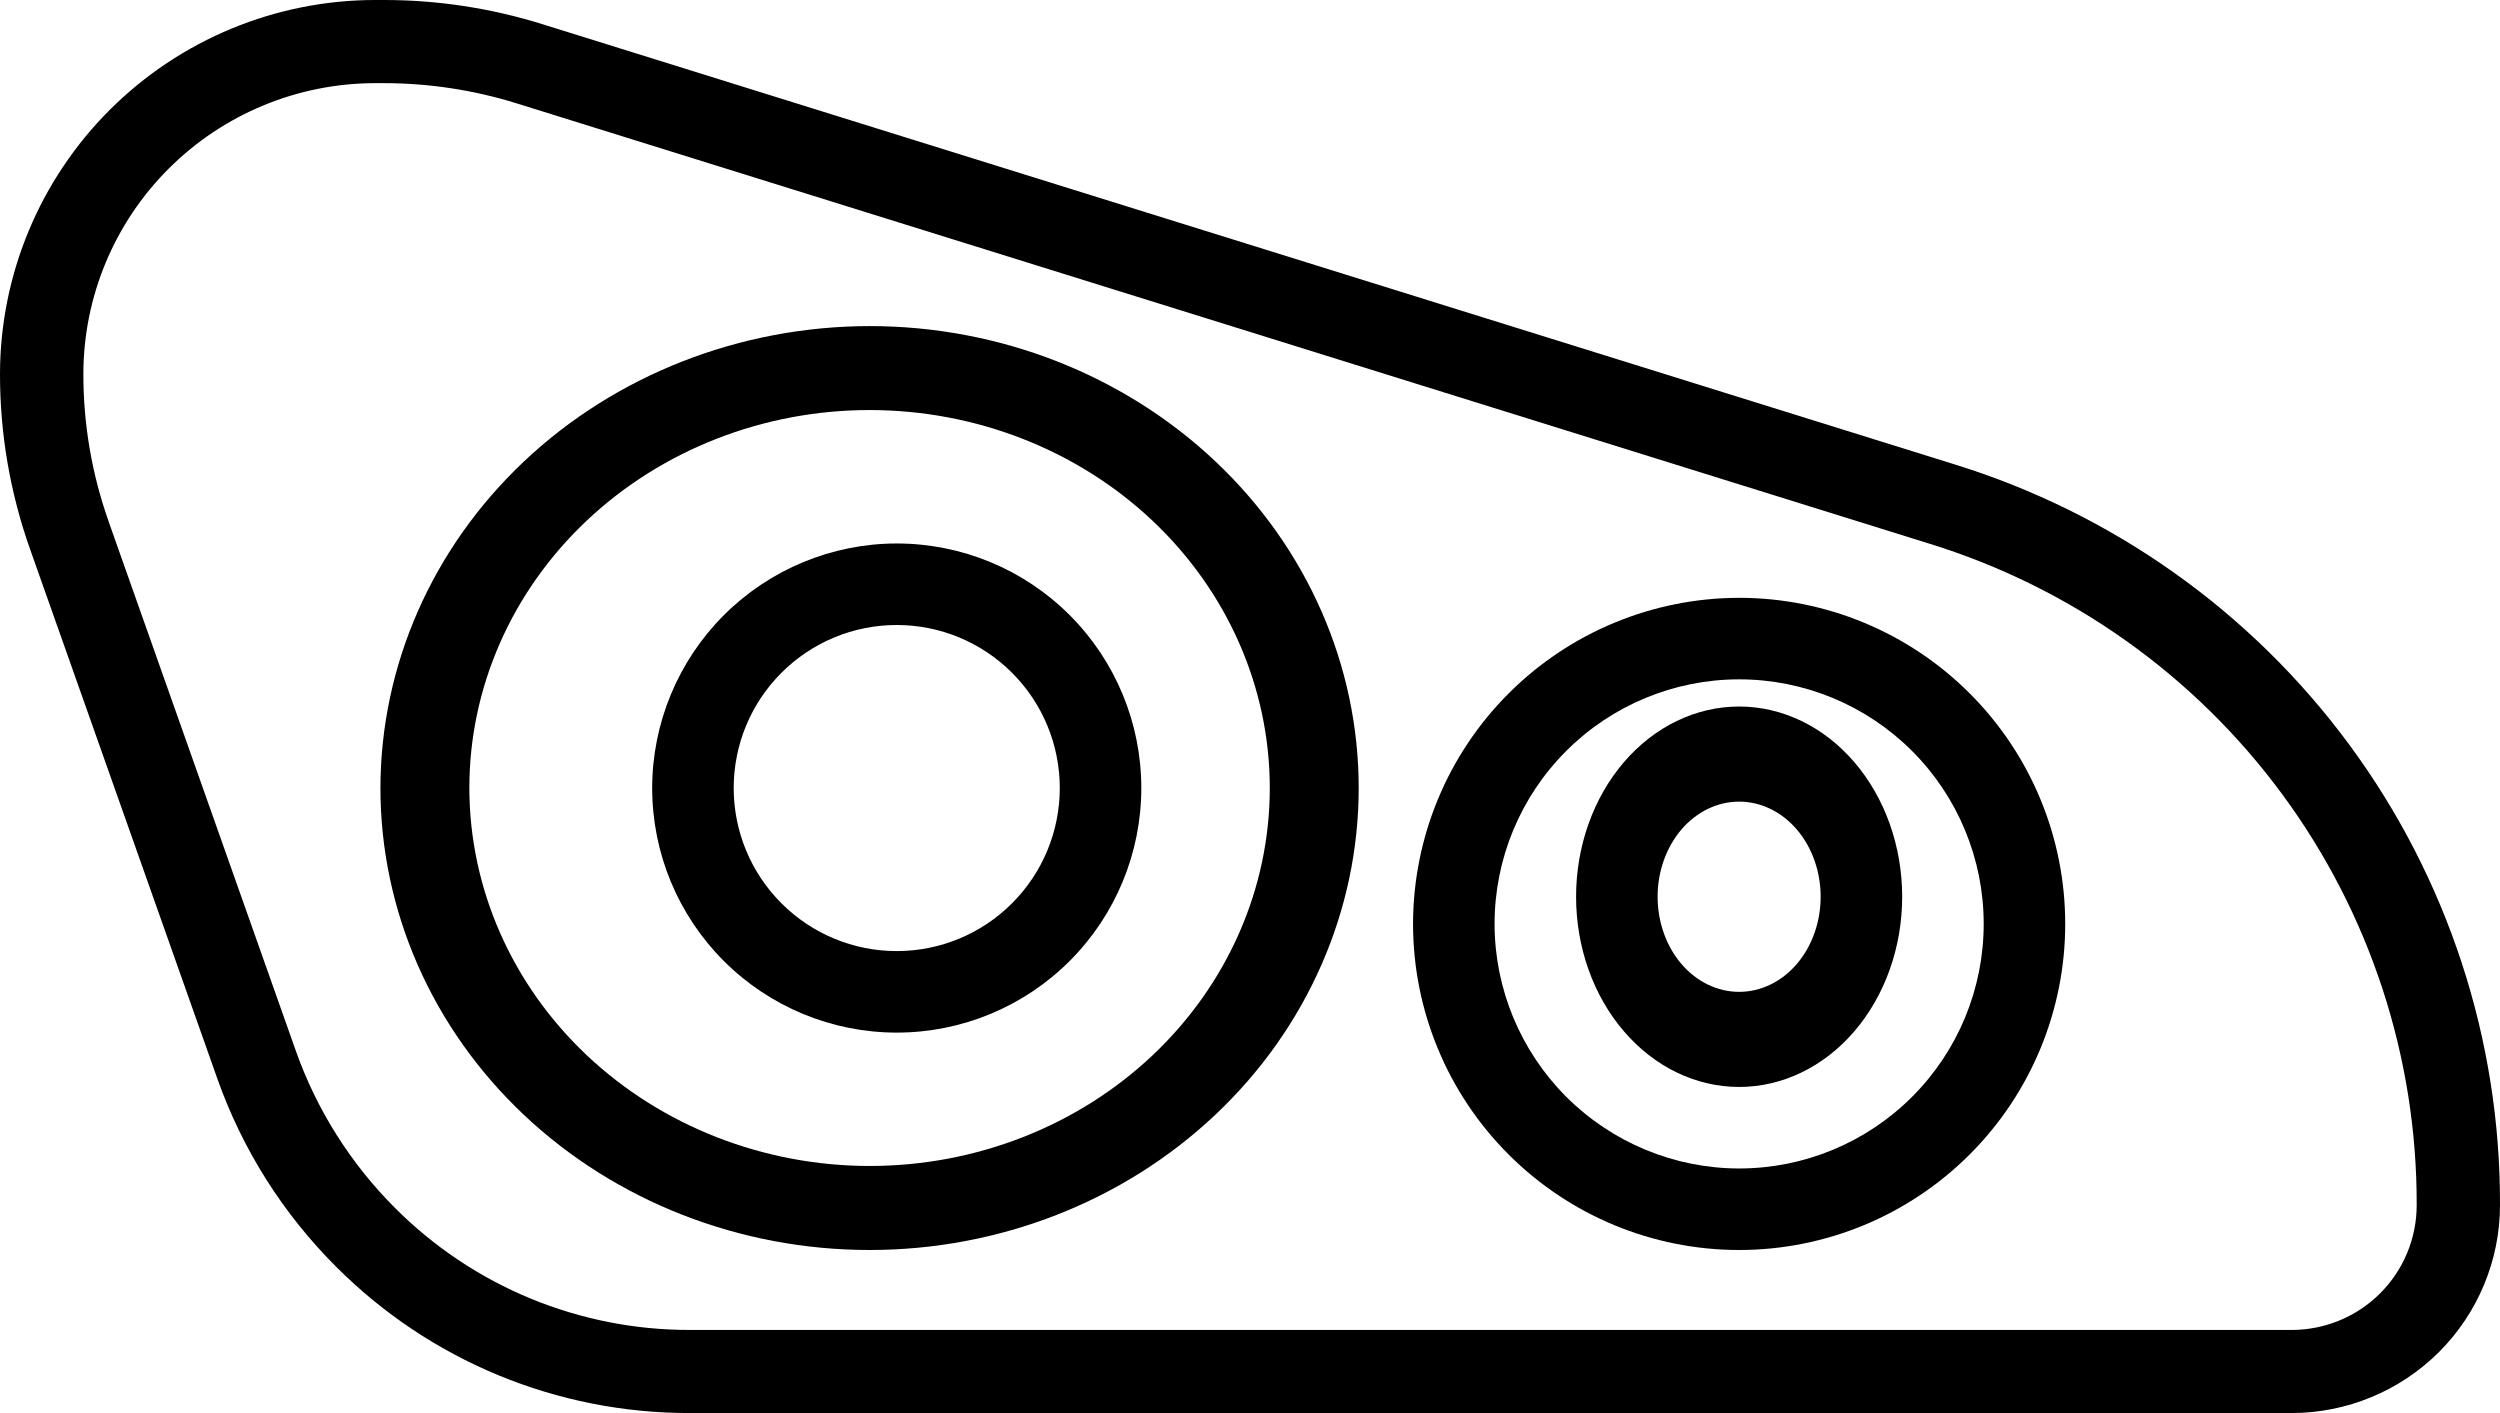 <svg width="46" height="26" viewBox="0 0 46 26" fill="none" xmlns="http://www.w3.org/2000/svg">
    <path
        d="M6.9 0H7.067C8.05 1.73576e-05 9.028 0.149 9.967 0.441L35.949 8.54C38.868 9.44 41.42 11.25 43.229 13.705C45.038 16.16 46.01 19.13 46 22.177C45.999 23.19 45.594 24.162 44.876 24.879C44.157 25.595 43.183 25.999 42.167 26H12.703C10.255 26.007 7.907 25.037 6.182 23.305C5.209 22.334 4.465 21.158 4.005 19.864L0.555 10.11C0.187 9.074 -0.001 7.982 0 6.882C0.002 5.058 0.73 3.308 2.023 2.018C3.317 0.728 5.071 0.002 6.9 0L6.9 0ZM2 9.6L5.45 19.354C5.835 20.433 6.455 21.413 7.266 22.224C8.704 23.668 10.662 24.477 12.703 24.471H42.167C42.776 24.471 43.362 24.229 43.793 23.799C44.224 23.369 44.467 22.785 44.467 22.177C44.475 19.456 43.608 16.805 41.992 14.613C40.377 12.421 38.098 10.804 35.492 10.001L9.507 1.902C8.717 1.656 7.895 1.531 7.067 1.53H6.9C5.478 1.532 4.113 2.096 3.107 3.1C2.101 4.103 1.535 5.464 1.534 6.883C1.533 7.809 1.691 8.728 2.001 9.6L2 9.6Z"
        fill="black" />
    <path
        d="M32 11C33.591 11 35.117 11.632 36.242 12.758C37.368 13.883 38 15.409 38 17C38 18.591 37.368 20.117 36.242 21.242C35.117 22.368 33.591 23 32 23C30.409 23 28.883 22.368 27.758 21.242C26.632 20.117 26 18.591 26 17C26.002 15.409 26.634 13.884 27.759 12.759C28.884 11.634 30.409 11.002 32 11ZM32 21.5C33.194 21.5 34.338 21.026 35.182 20.182C36.026 19.338 36.5 18.194 36.5 17C36.5 15.806 36.026 14.662 35.182 13.818C34.338 12.974 33.194 12.5 32 12.5C30.806 12.5 29.662 12.974 28.818 13.818C27.974 14.662 27.5 15.806 27.5 17C27.501 18.193 27.976 19.337 28.819 20.181C29.663 21.024 30.807 21.499 32 21.5Z"
        fill="black" />
    <path
        d="M32 13C32.795 13 33.559 13.369 34.121 14.025C34.684 14.682 35 15.572 35 16.5C35 17.428 34.684 18.318 34.121 18.975C33.559 19.631 32.795 20 32 20C31.204 20 30.441 19.631 29.879 18.975C29.316 18.318 29 17.428 29 16.5C29 15.572 29.316 14.682 29.879 14.025C30.441 13.369 31.204 13 32 13ZM32 18.25C32.398 18.25 32.779 18.066 33.061 17.738C33.342 17.409 33.5 16.964 33.5 16.5C33.5 16.036 33.342 15.591 33.061 15.262C32.779 14.934 32.398 14.75 32 14.75C31.602 14.75 31.221 14.934 30.939 15.262C30.658 15.591 30.5 16.036 30.5 16.5C30.5 16.964 30.658 17.409 30.939 17.738C31.221 18.066 31.602 18.25 32 18.25Z"
        fill="black" />
    <path
        d="M16 6C18.387 6 20.676 6.896 22.364 8.49C24.052 10.084 25 12.246 25 14.5C25 16.754 24.052 18.916 22.364 20.51C20.676 22.105 18.387 23 16 23C13.613 23 11.324 22.104 9.636 20.51C7.948 18.916 7 16.754 7 14.5C7.003 12.246 7.952 10.086 9.639 8.492C11.326 6.899 13.614 6.003 16 6ZM16 21.454C17.953 21.454 19.826 20.722 21.207 19.418C22.588 18.113 23.364 16.345 23.364 14.5C23.364 12.655 22.588 10.886 21.207 9.582C19.826 8.278 17.953 7.545 16 7.545C14.047 7.545 12.174 8.278 10.793 9.582C9.412 10.886 8.636 12.655 8.636 14.5C8.639 16.344 9.415 18.111 10.795 19.415C12.176 20.719 14.048 21.452 16 21.454Z"
        fill="black" />
    <path
        d="M16.5 10C17.694 10 18.838 10.474 19.682 11.318C20.526 12.162 21 13.306 21 14.5C21 15.694 20.526 16.838 19.682 17.682C18.838 18.526 17.694 19 16.5 19C15.306 19 14.162 18.526 13.318 17.682C12.474 16.838 12 15.694 12 14.5C12.001 13.307 12.476 12.163 13.319 11.319C14.163 10.476 15.307 10.001 16.5 10ZM16.5 17.5C17.296 17.5 18.059 17.184 18.621 16.621C19.184 16.059 19.5 15.296 19.5 14.5C19.5 13.704 19.184 12.941 18.621 12.379C18.059 11.816 17.296 11.5 16.5 11.5C15.704 11.5 14.941 11.816 14.379 12.379C13.816 12.941 13.5 13.704 13.5 14.5C13.5 15.296 13.816 16.059 14.379 16.621C14.941 17.184 15.704 17.5 16.5 17.5Z"
        fill="black" />
</svg>
    